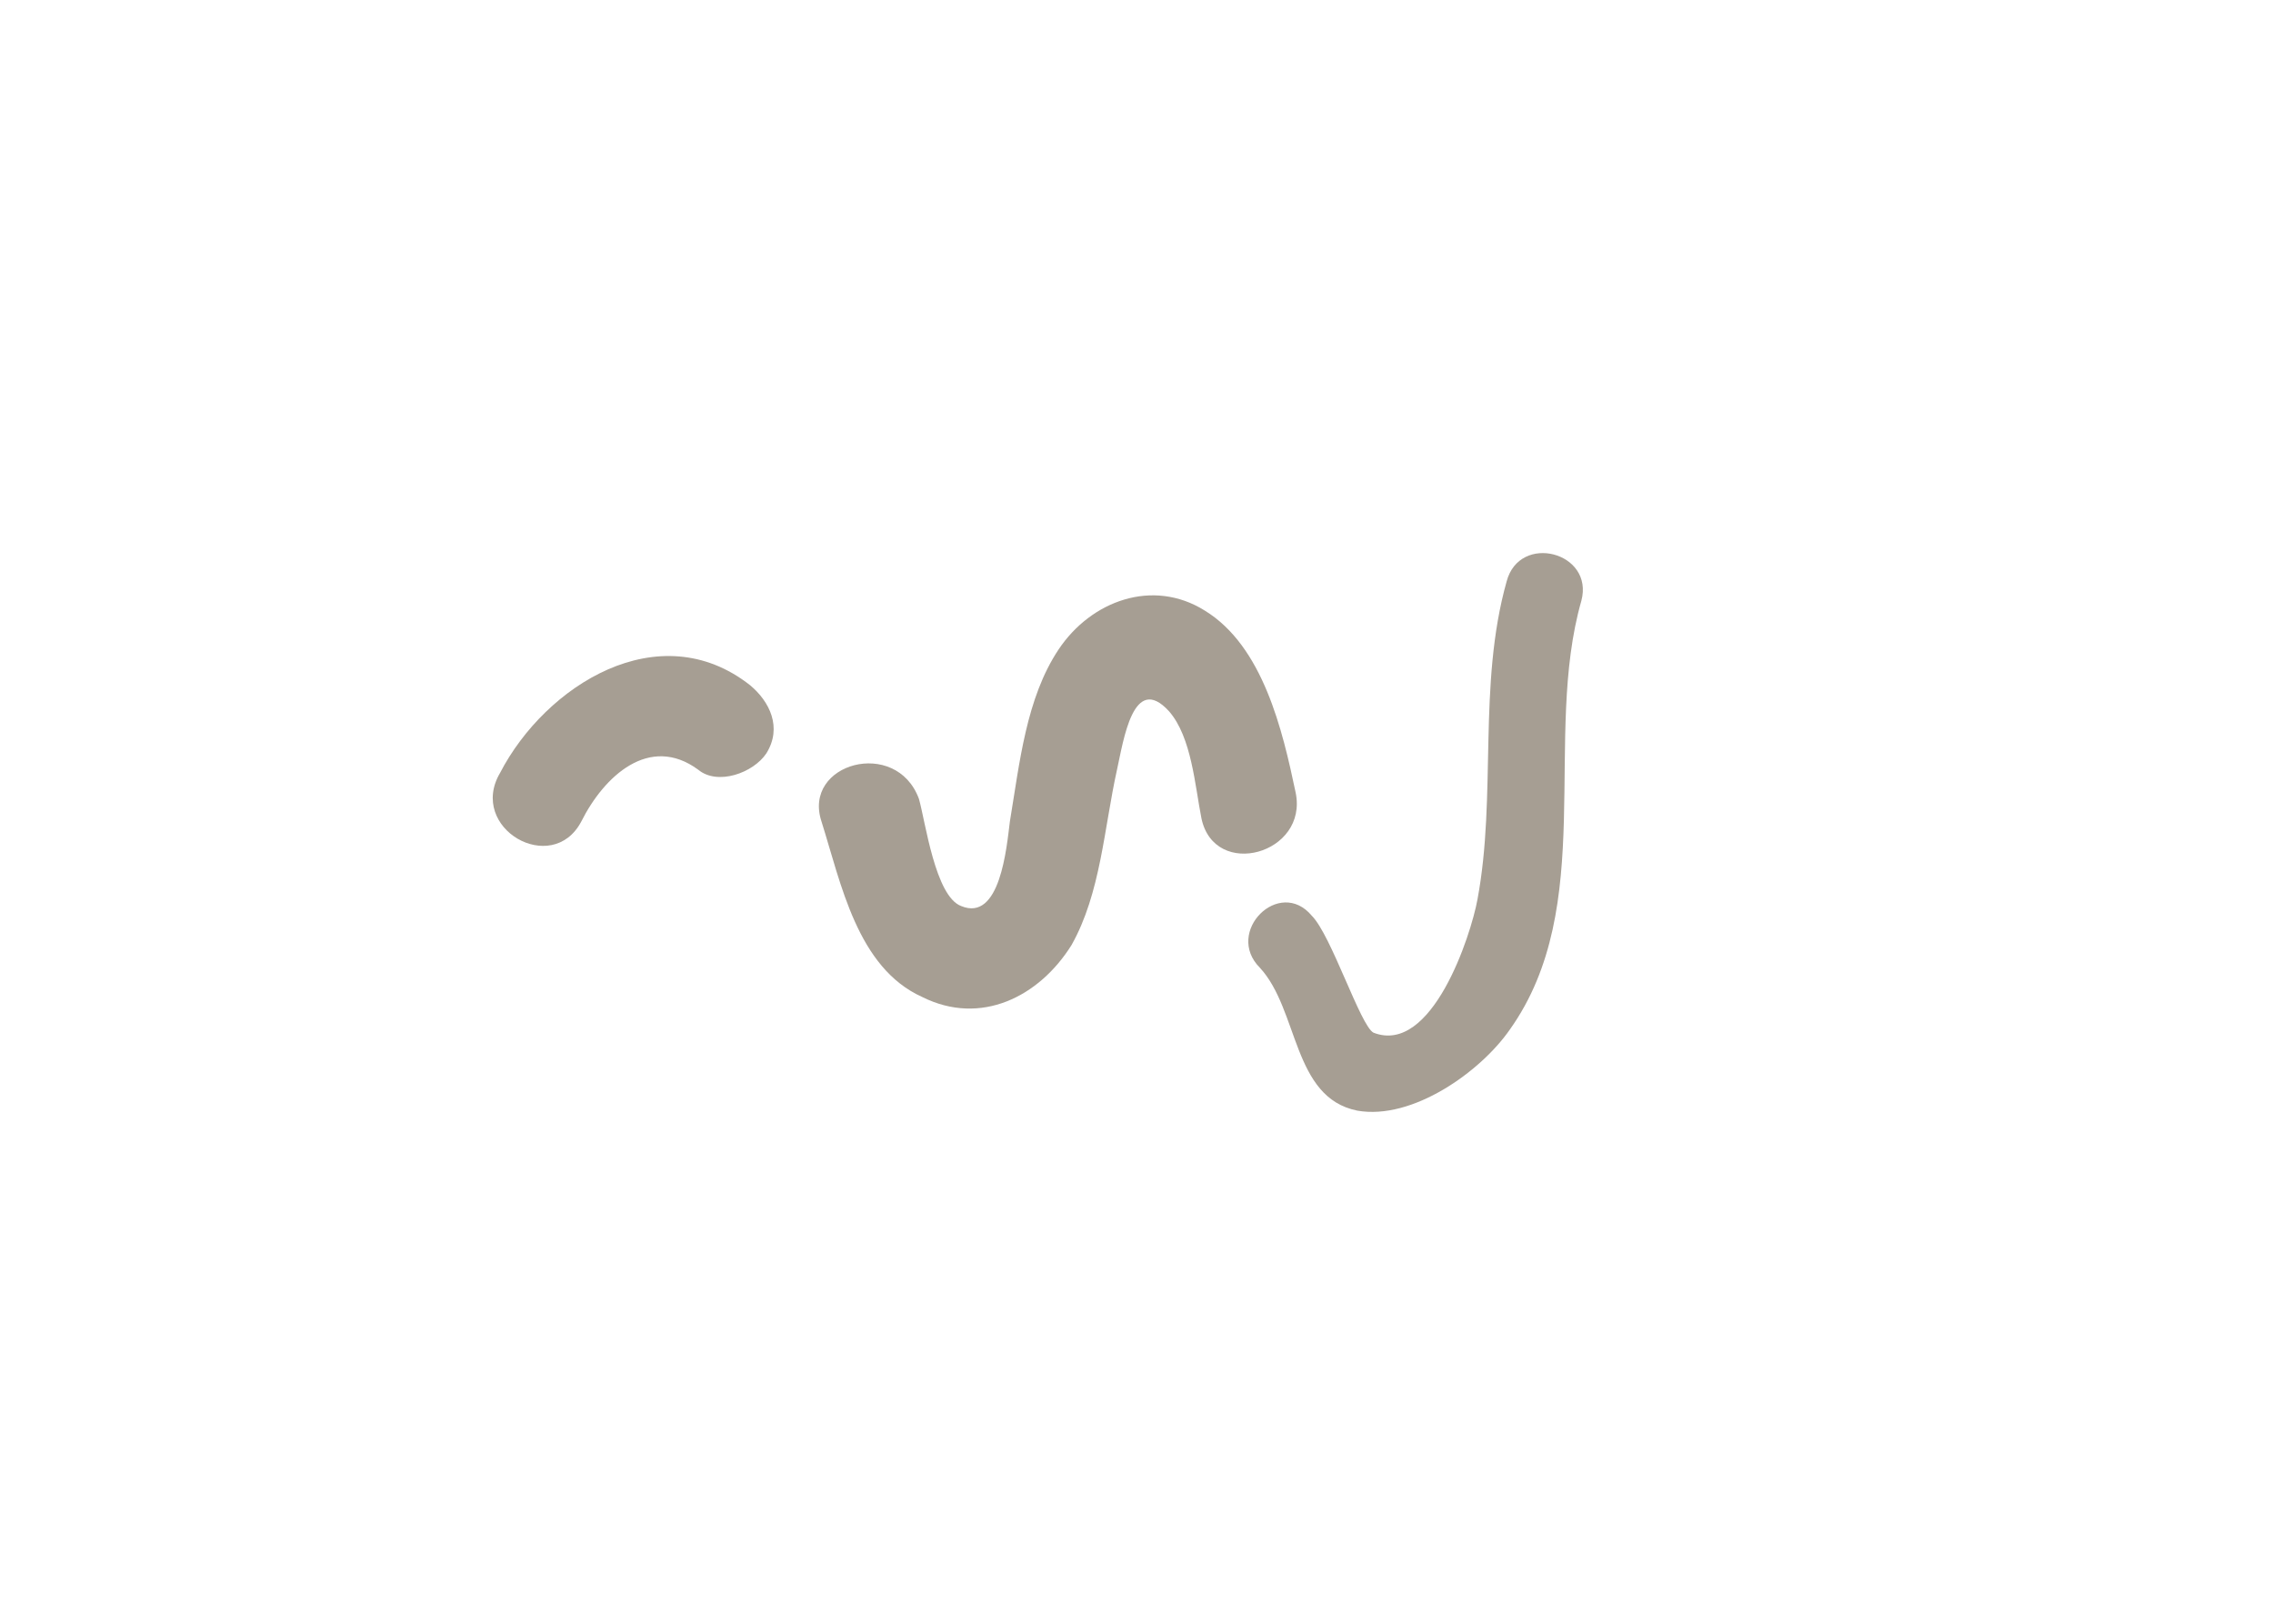 <?xml version="1.0" encoding="utf-8"?>
<!-- Generator: Adobe Illustrator 21.0.1, SVG Export Plug-In . SVG Version: 6.00 Build 0)  -->
<svg version="1.1" id="Слой_1" xmlns="http://www.w3.org/2000/svg" xmlns:xlink="http://www.w3.org/1999/xlink" x="0px" y="0px"
	 viewBox="0 0 70 50" style="enable-background:new 0 0 70 50;" xml:space="preserve">
<style type="text/css">
	.st0{fill:#A69E93;}
</style>
<g>
	<g>
		<path class="st0" d="M38.8,29.8c1.2,1.3,1,4,3,4.4c1.7,0.3,3.8-1.2,4.7-2.5c2.7-3.8,1-9,2.2-13.2c0.4-1.5-1.9-2.1-2.3-0.6
			c-0.9,3.2-0.3,6.6-0.9,9.8c-0.2,1.1-1.4,4.8-3.2,4.1c-0.4-0.2-1.3-3-1.9-3.6C39.4,27,37.7,28.7,38.8,29.8L38.8,29.8z"/>
	</g>
</g>
<g>
	<g>
		<path class="st0" d="M25.3,25.3c0.6,1.9,1.1,4.5,3.1,5.4c1.8,0.9,3.6,0,4.6-1.6c0.9-1.6,1-3.6,1.4-5.4c0.2-0.9,0.5-3,1.6-1.8
			c0.7,0.8,0.8,2.3,1,3.3c0.4,1.9,3.3,1.1,2.9-0.8c-0.4-1.9-1-4.5-2.8-5.6c-1.6-1-3.5-0.3-4.5,1.2c-1,1.5-1.2,3.5-1.5,5.3
			c-0.1,0.8-0.3,3.1-1.5,2.6c-0.8-0.3-1.1-2.6-1.3-3.3C27.6,22.7,24.7,23.5,25.3,25.3L25.3,25.3z"/>
	</g>
</g>
<g>
	<g>
		<path class="st0" d="M17.9,25.3c0.7-1.4,2.1-2.7,3.6-1.6c0.6,0.5,1.7,0.1,2.1-0.5c0.5-0.8,0.1-1.6-0.5-2.1c-2.8-2.2-6.3,0-7.7,2.7
			C14.4,25.5,17,27,17.9,25.3L17.9,25.3z"/>
	</g>
</g>
</svg>
